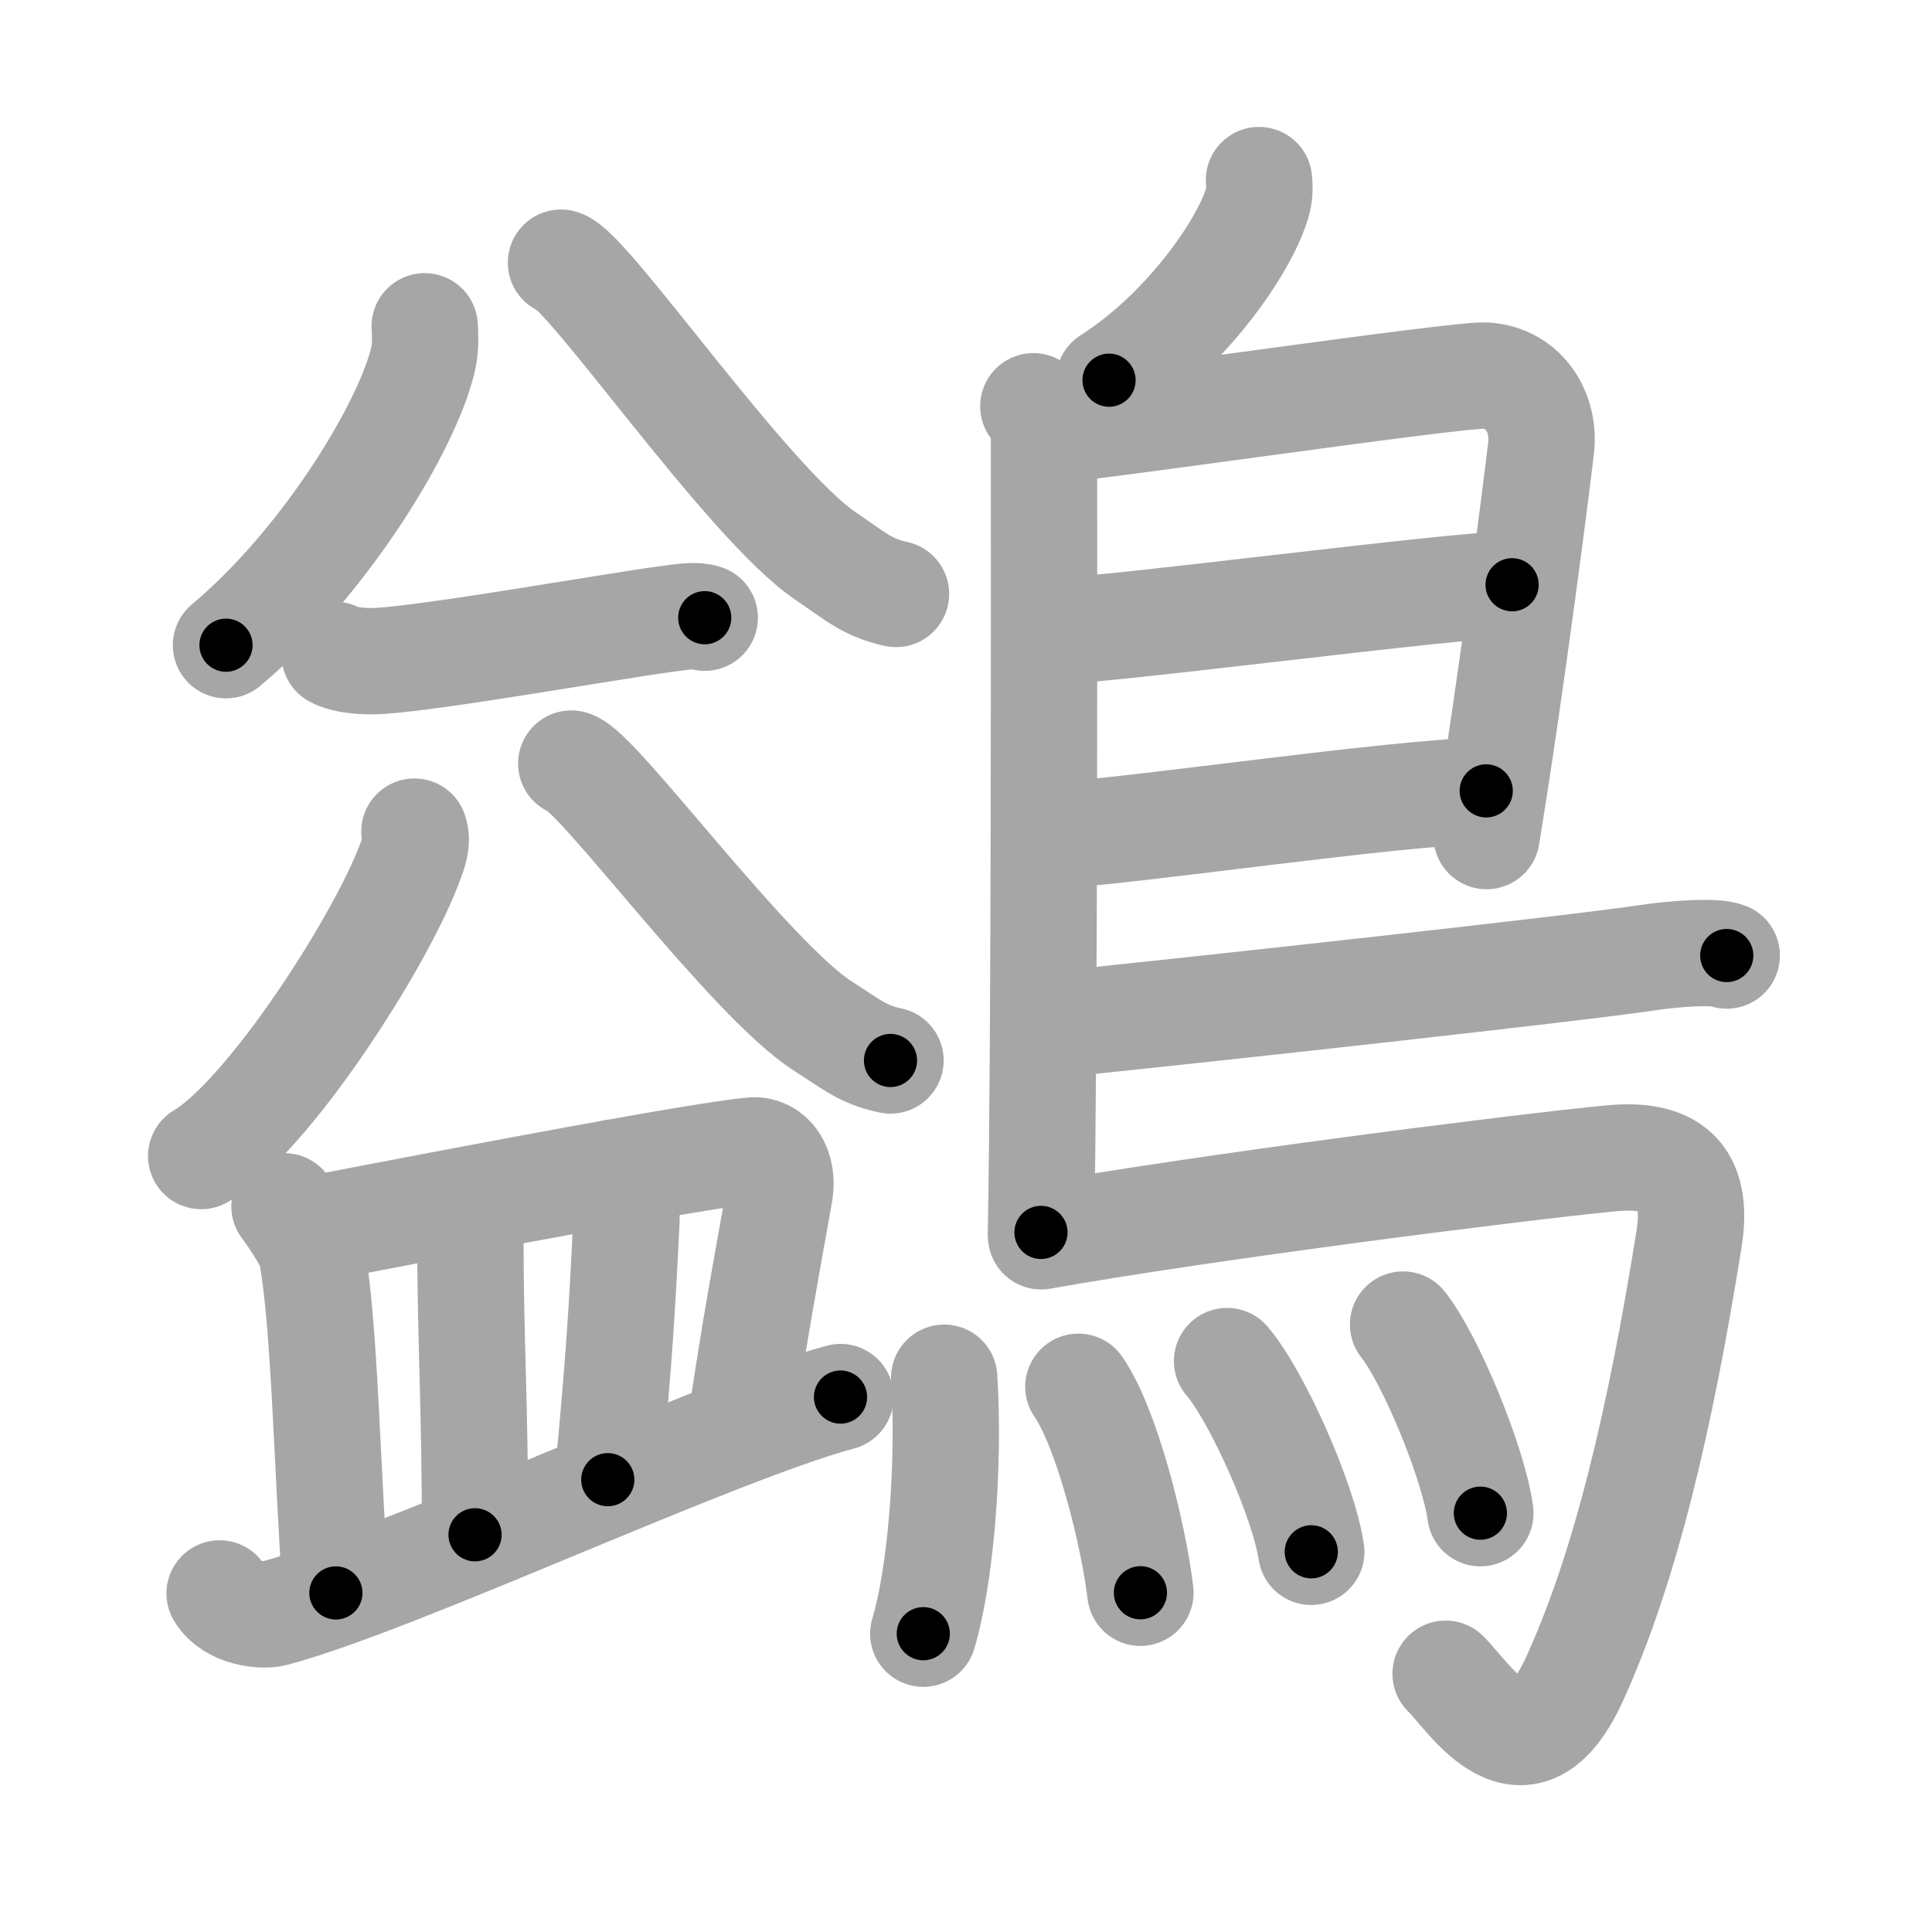 <svg xmlns="http://www.w3.org/2000/svg" viewBox="0 0 109 109" id="9dc1"><g fill="none" stroke="#a6a6a6" stroke-width="6" stroke-linecap="round" stroke-linejoin="round"><g><g><g><g><g><path d="M23.96,18.41c0.03,0.42,0.06,1.09-0.06,1.7c-0.73,3.59-5.4,11.47-11.15,16.29" /></g><g><path d="M31.65,14.82c1.49,0.35,10.55,13.6,14.94,16.56c1.7,1.15,2.31,1.76,3.96,2.13" /></g></g><path d="M18.88,36.94c0.65,0.35,1.84,0.39,2.5,0.35c3.05-0.17,12.99-1.93,16.09-2.35c1.08-0.14,1.74-0.27,2.29-0.09" /><g><g><path d="M23.38,46.92c0.2,0.55-0.03,1.17-0.29,1.84c-1.67,4.43-7.93,14.19-11.74,16.46" /></g><g><path d="M32.23,43.08c1.42,0.31,10.05,12.18,14.24,14.84c1.62,1.03,2.2,1.58,3.77,1.91" /></g></g></g><g><path d="M16.05,68.06c0.45,0.59,1.42,2.06,1.52,2.56c0.75,3.98,0.87,12.1,1.38,19.25" /><path d="M17.86,69.31c9.39-1.81,21.69-4.14,24.58-4.4c1.06-0.09,1.8,0.98,1.54,2.43c-0.82,4.6-1.42,7.77-2.18,12.98" /><path d="M26.08,67.87c0.19,0.38,0.46,1.57,0.46,2.05c0,5.9,0.26,8.96,0.26,16.67" /><path d="M34.68,66.15c0.46,1.13,0.71,1.81,0.66,2.76c-0.26,5.28-0.39,7.44-1.05,14.57" /><path d="M12.39,89.9c0.67,1.12,2.41,1.3,3.08,1.12c7.01-1.87,24.78-10.27,31.95-12.2" /></g></g><g><path d="M71.03,10.16c0.03,0.28,0.05,0.72-0.05,1.11c-0.58,2.32-3.88,7.29-8.41,10.18" /><path d="M58.3,22.92c0.33,0.43,0.6,1.02,0.6,1.73c0,7.23,0.04,33.51-0.17,44.88" /><path d="M59.31,24.25c1.55,0,23-3.17,24.51-3.06c2.24,0.16,3.33,2.15,3.13,4.02c-0.12,1.15-1.64,13.19-3.08,21.96" /><path d="M59.56,35.58c1.9,0.13,23.6-2.74,25.75-2.59" /><path d="M59.47,47.12c3.88-0.14,19.55-2.48,24.38-2.5" /><path d="M59.19,57.84c9.28-0.95,29.8-3.21,33.78-3.81c1.39-0.21,3.75-0.4,4.45-0.12" /><path d="M58.74,69.75c9.1-1.63,27.13-3.92,32.17-4.4c3.28-0.31,4.97,0.89,4.38,4.57c-1.64,10.24-3.58,18.46-6.43,24.75c-2.86,6.33-5.97,1.04-7.3-0.24" /><g><path d="M53.27,77.73c0.32,5.14-0.23,11.29-1.18,14.44" /><path d="M60.84,78.24c1.59,2.28,3.1,8.27,3.5,11.62" /><path d="M69.23,76.79c1.68,1.96,4.32,7.87,4.75,10.76" /><path d="M79.16,74.73c1.54,1.94,3.97,7.79,4.36,10.64" /></g></g></g></g><g fill="none" stroke="#000" stroke-width="3" stroke-linecap="round" stroke-linejoin="round"><path d="M23.96,18.41c0.03,0.42,0.06,1.09-0.06,1.7c-0.73,3.59-5.4,11.47-11.15,16.29" stroke-dasharray="21.699" stroke-dashoffset="21.699"><animate attributeName="stroke-dashoffset" values="21.699;21.699;0" dur="0.217s" fill="freeze" begin="0s;9dc1.click" /></path><path d="M31.65,14.82c1.49,0.35,10.55,13.6,14.94,16.56c1.7,1.15,2.31,1.76,3.96,2.13" stroke-dasharray="26.909" stroke-dashoffset="26.909"><animate attributeName="stroke-dashoffset" values="26.909" fill="freeze" begin="9dc1.click" /><animate attributeName="stroke-dashoffset" values="26.909;26.909;0" keyTimes="0;0.447;1" dur="0.486s" fill="freeze" begin="0s;9dc1.click" /></path><path d="M18.88,36.94c0.65,0.35,1.84,0.39,2.5,0.35c3.05-0.17,12.99-1.93,16.09-2.35c1.08-0.14,1.74-0.27,2.29-0.09" stroke-dasharray="21.124" stroke-dashoffset="21.124"><animate attributeName="stroke-dashoffset" values="21.124" fill="freeze" begin="9dc1.click" /><animate attributeName="stroke-dashoffset" values="21.124;21.124;0" keyTimes="0;0.697;1" dur="0.697s" fill="freeze" begin="0s;9dc1.click" /></path><path d="M23.38,46.92c0.2,0.55-0.03,1.17-0.29,1.84c-1.67,4.43-7.93,14.19-11.74,16.46" stroke-dasharray="22.326" stroke-dashoffset="22.326"><animate attributeName="stroke-dashoffset" values="22.326" fill="freeze" begin="9dc1.click" /><animate attributeName="stroke-dashoffset" values="22.326;22.326;0" keyTimes="0;0.758;1" dur="0.92s" fill="freeze" begin="0s;9dc1.click" /></path><path d="M32.23,43.08c1.42,0.31,10.05,12.18,14.24,14.84c1.62,1.03,2.2,1.58,3.77,1.91" stroke-dasharray="24.892" stroke-dashoffset="24.892"><animate attributeName="stroke-dashoffset" values="24.892" fill="freeze" begin="9dc1.click" /><animate attributeName="stroke-dashoffset" values="24.892;24.892;0" keyTimes="0;0.787;1" dur="1.169s" fill="freeze" begin="0s;9dc1.click" /></path><path d="M16.05,68.06c0.45,0.59,1.42,2.06,1.52,2.56c0.75,3.98,0.87,12.1,1.38,19.25" stroke-dasharray="22.297" stroke-dashoffset="22.297"><animate attributeName="stroke-dashoffset" values="22.297" fill="freeze" begin="9dc1.click" /><animate attributeName="stroke-dashoffset" values="22.297;22.297;0" keyTimes="0;0.84;1" dur="1.392s" fill="freeze" begin="0s;9dc1.click" /></path><path d="M17.86,69.31c9.39-1.81,21.69-4.14,24.58-4.4c1.06-0.09,1.8,0.98,1.54,2.43c-0.82,4.6-1.42,7.77-2.18,12.98" stroke-dasharray="41.486" stroke-dashoffset="41.486"><animate attributeName="stroke-dashoffset" values="41.486" fill="freeze" begin="9dc1.click" /><animate attributeName="stroke-dashoffset" values="41.486;41.486;0" keyTimes="0;0.77;1" dur="1.807s" fill="freeze" begin="0s;9dc1.click" /></path><path d="M26.08,67.87c0.19,0.38,0.46,1.57,0.46,2.05c0,5.9,0.26,8.96,0.26,16.67" stroke-dasharray="18.784" stroke-dashoffset="18.784"><animate attributeName="stroke-dashoffset" values="18.784" fill="freeze" begin="9dc1.click" /><animate attributeName="stroke-dashoffset" values="18.784;18.784;0" keyTimes="0;0.906;1" dur="1.995s" fill="freeze" begin="0s;9dc1.click" /></path><path d="M34.68,66.15c0.46,1.13,0.71,1.81,0.66,2.76c-0.26,5.28-0.39,7.44-1.05,14.57" stroke-dasharray="17.476" stroke-dashoffset="17.476"><animate attributeName="stroke-dashoffset" values="17.476" fill="freeze" begin="9dc1.click" /><animate attributeName="stroke-dashoffset" values="17.476;17.476;0" keyTimes="0;0.919;1" dur="2.17s" fill="freeze" begin="0s;9dc1.click" /></path><path d="M12.39,89.9c0.67,1.12,2.41,1.3,3.08,1.12c7.01-1.87,24.78-10.27,31.95-12.2" stroke-dasharray="37.684" stroke-dashoffset="37.684"><animate attributeName="stroke-dashoffset" values="37.684" fill="freeze" begin="9dc1.click" /><animate attributeName="stroke-dashoffset" values="37.684;37.684;0" keyTimes="0;0.852;1" dur="2.547s" fill="freeze" begin="0s;9dc1.click" /></path><path d="M71.03,10.16c0.03,0.28,0.05,0.72-0.05,1.11c-0.58,2.32-3.88,7.29-8.41,10.18" stroke-dasharray="14.548" stroke-dashoffset="14.548"><animate attributeName="stroke-dashoffset" values="14.548" fill="freeze" begin="9dc1.click" /><animate attributeName="stroke-dashoffset" values="14.548;14.548;0" keyTimes="0;0.897;1" dur="2.838s" fill="freeze" begin="0s;9dc1.click" /></path><path d="M58.3,22.92c0.33,0.43,0.6,1.02,0.6,1.73c0,7.23,0.04,33.51-0.17,44.88" stroke-dasharray="46.746" stroke-dashoffset="46.746"><animate attributeName="stroke-dashoffset" values="46.746" fill="freeze" begin="9dc1.click" /><animate attributeName="stroke-dashoffset" values="46.746;46.746;0" keyTimes="0;0.859;1" dur="3.305s" fill="freeze" begin="0s;9dc1.click" /></path><path d="M59.31,24.25c1.55,0,23-3.17,24.51-3.06c2.24,0.16,3.33,2.15,3.13,4.02c-0.12,1.15-1.64,13.19-3.08,21.96" stroke-dasharray="52.603" stroke-dashoffset="52.603"><animate attributeName="stroke-dashoffset" values="52.603" fill="freeze" begin="9dc1.click" /><animate attributeName="stroke-dashoffset" values="52.603;52.603;0" keyTimes="0;0.863;1" dur="3.831s" fill="freeze" begin="0s;9dc1.click" /></path><path d="M59.56,35.58c1.9,0.13,23.6-2.74,25.75-2.59" stroke-dasharray="25.889" stroke-dashoffset="25.889"><animate attributeName="stroke-dashoffset" values="25.889" fill="freeze" begin="9dc1.click" /><animate attributeName="stroke-dashoffset" values="25.889;25.889;0" keyTimes="0;0.937;1" dur="4.09s" fill="freeze" begin="0s;9dc1.click" /></path><path d="M59.47,47.12c3.88-0.14,19.55-2.48,24.38-2.5" stroke-dasharray="24.516" stroke-dashoffset="24.516"><animate attributeName="stroke-dashoffset" values="24.516" fill="freeze" begin="9dc1.click" /><animate attributeName="stroke-dashoffset" values="24.516;24.516;0" keyTimes="0;0.943;1" dur="4.335s" fill="freeze" begin="0s;9dc1.click" /></path><path d="M59.19,57.84c9.28-0.95,29.8-3.21,33.78-3.81c1.39-0.21,3.75-0.4,4.45-0.12" stroke-dasharray="38.473" stroke-dashoffset="38.473"><animate attributeName="stroke-dashoffset" values="38.473" fill="freeze" begin="9dc1.click" /><animate attributeName="stroke-dashoffset" values="38.473;38.473;0" keyTimes="0;0.918;1" dur="4.72s" fill="freeze" begin="0s;9dc1.click" /></path><path d="M58.74,69.75c9.1-1.63,27.13-3.92,32.17-4.4c3.28-0.31,4.97,0.89,4.38,4.57c-1.64,10.24-3.58,18.46-6.43,24.75c-2.86,6.33-5.97,1.04-7.3-0.24" stroke-dasharray="76.029" stroke-dashoffset="76.029"><animate attributeName="stroke-dashoffset" values="76.029" fill="freeze" begin="9dc1.click" /><animate attributeName="stroke-dashoffset" values="76.029;76.029;0" keyTimes="0;0.892;1" dur="5.292s" fill="freeze" begin="0s;9dc1.click" /></path><path d="M53.27,77.73c0.32,5.14-0.23,11.29-1.18,14.44" stroke-dasharray="14.546" stroke-dashoffset="14.546"><animate attributeName="stroke-dashoffset" values="14.546" fill="freeze" begin="9dc1.click" /><animate attributeName="stroke-dashoffset" values="14.546;14.546;0" keyTimes="0;0.948;1" dur="5.583s" fill="freeze" begin="0s;9dc1.click" /></path><path d="M60.84,78.24c1.59,2.28,3.1,8.27,3.5,11.62" stroke-dasharray="12.213" stroke-dashoffset="12.213"><animate attributeName="stroke-dashoffset" values="12.213" fill="freeze" begin="9dc1.click" /><animate attributeName="stroke-dashoffset" values="12.213;12.213;0" keyTimes="0;0.958;1" dur="5.827s" fill="freeze" begin="0s;9dc1.click" /></path><path d="M69.23,76.79c1.68,1.96,4.32,7.87,4.75,10.76" stroke-dasharray="11.848" stroke-dashoffset="11.848"><animate attributeName="stroke-dashoffset" values="11.848" fill="freeze" begin="9dc1.click" /><animate attributeName="stroke-dashoffset" values="11.848;11.848;0" keyTimes="0;0.961;1" dur="6.064s" fill="freeze" begin="0s;9dc1.click" /></path><path d="M79.16,74.73c1.54,1.94,3.97,7.79,4.36,10.64" stroke-dasharray="11.575" stroke-dashoffset="11.575"><animate attributeName="stroke-dashoffset" values="11.575" fill="freeze" begin="9dc1.click" /><animate attributeName="stroke-dashoffset" values="11.575;11.575;0" keyTimes="0;0.963;1" dur="6.296s" fill="freeze" begin="0s;9dc1.click" /></path></g></svg>